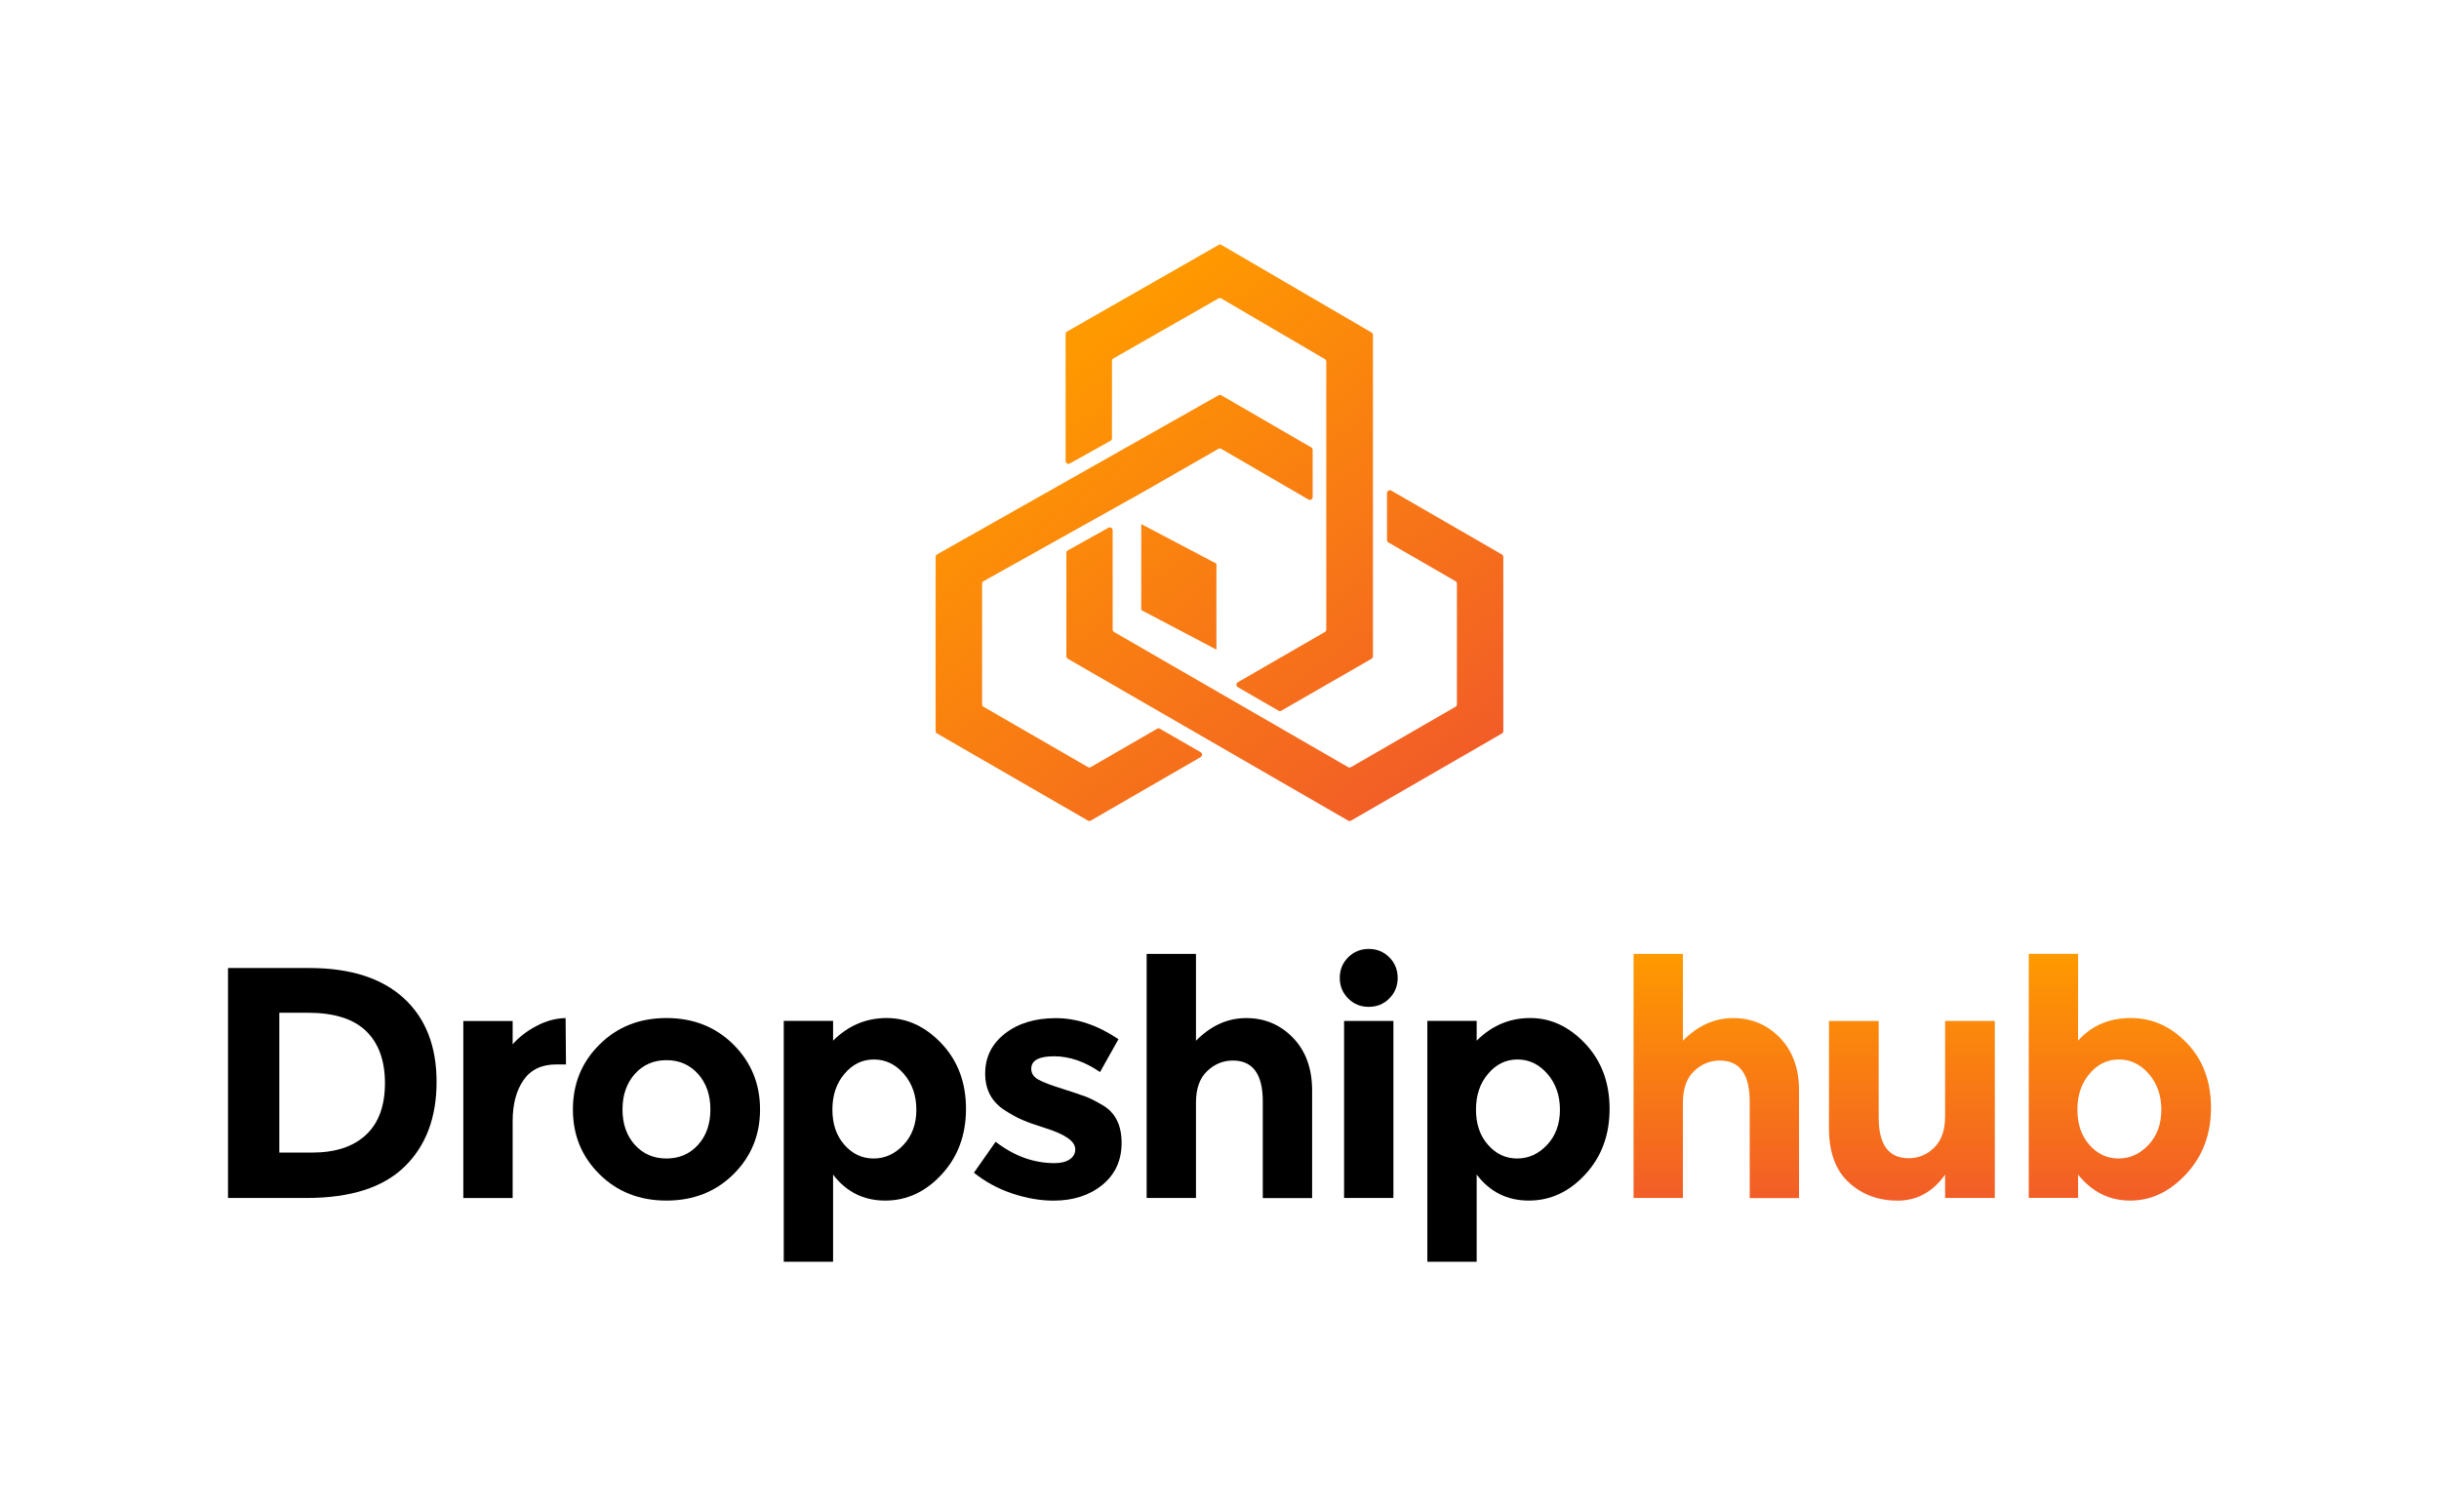 <?xml version="1.0" encoding="utf-8"?>
<svg version="1.1" id="Layer_1" xmlns="http://www.w3.org/2000/svg" xmlns:xlink="http://www.w3.org/1999/xlink" x="0px" y="0px"
	 viewBox="0 0 457.83 283.94" style="enable-background:new 0 0 457.83 283.94;" xml:space="preserve">
<style type="text/css">
	.st0{fill:#FCFCFC;}
	.st1{fill:url(#SVGID_1_);}
	.st2{fill:url(#SVGID_00000062889303831384750720000012732591117649191041_);}
	.st3{fill:url(#SVGID_00000176724371162156649830000009090537911875126411_);}
	.st4{fill:url(#SVGID_00000129179407789923761100000017105414652782740368_);}
	.st5{fill:url(#SVGID_00000034788504915322712070000002917606840261608331_);}
	.st6{fill:url(#SVGID_00000032630586548858509620000014904232985141390776_);}
	.st7{fill:url(#SVGID_00000034078363809416694160000010556788989595578532_);}
	.st8{fill:url(#SVGID_00000132075204426452008460000017835798320745076910_);}
	.st9{fill:url(#SVGID_00000101819876964342278690000003334112760852076719_);}
	.st10{fill:url(#SVGID_00000124867776551255557710000007932072039364341688_);}
	.st11{fill:url(#SVGID_00000124157493286340050290000009850457441701168820_);}
	.st12{fill:url(#SVGID_00000131356215600541433820000001313621579183835279_);}
	.st13{fill:url(#SVGID_00000070834073716519275540000009644203036002868404_);}
	.st14{fill:url(#SVGID_00000002350130115543110710000013801914473135676310_);}
	.st15{fill:url(#SVGID_00000026852837838042740990000012340572613880085694_);}
	.st16{fill:url(#SVGID_00000166656084856605805110000010576447322268346010_);}
	.st17{fill:url(#SVGID_00000099645839809688506850000008159767314400131005_);}
	.st18{fill:url(#SVGID_00000023245849493437897630000013076531007747055753_);}
	.st19{fill:url(#SVGID_00000023247926895060851680000009424974032971192763_);}
	.st20{fill:url(#SVGID_00000132047770201210616330000010368338764737478037_);}
	.st21{fill:url(#SVGID_00000148647451167615878340000005069340921675307660_);}
	.st22{fill:url(#SVGID_00000084508293216108704620000001784473088420610951_);}
	.st23{fill:url(#SVGID_00000046309097159280950690000005359152727226486719_);}
	.st24{fill:url(#SVGID_00000006674700878204193800000014919717557013358011_);}
	.st25{fill:url(#SVGID_00000030457381467908588540000011201752924905225620_);}
	.st26{fill:url(#SVGID_00000148629856887706684360000005202294100812272291_);}
	.st27{fill:url(#SVGID_00000161596586790028837600000011520141575305270428_);}
	.st28{fill:url(#SVGID_00000018220757648496808500000001872504971241685385_);}
	.st29{fill:url(#SVGID_00000150811206900912748920000018287975190008667041_);}
	.st30{fill:url(#SVGID_00000123423495385497576600000005694776160251957907_);}
	.st31{fill:url(#SVGID_00000013915254633850903600000003111047678170220425_);}
	.st32{fill:url(#SVGID_00000109012702840165957120000003309788503580487824_);}
	.st33{fill:url(#SVGID_00000092437886876138020210000018377880124147644063_);}
	.st34{fill:url(#SVGID_00000146483591619865201860000015771073693197825976_);}
	.st35{fill:url(#SVGID_00000051364438846397468270000011183554093328844420_);}
	.st36{fill:url(#SVGID_00000111160093832403469430000002340036235665766540_);}
</style>
<g>
	<g>
		<g>
			<path d="M75.78,187.38c4.12,3.77,6.17,9.02,6.17,15.72c0,6.71-2,12.03-6.02,15.93c-4.01,3.91-10.14,5.87-18.37,5.87H42.8v-43.17
				h15.26C65.76,181.73,71.66,183.62,75.78,187.38z M68.71,213.04c2.37-2.22,3.55-5.45,3.55-9.69s-1.18-7.5-3.55-9.79
				s-6-3.43-10.9-3.43h-5.38v26.25h6.11C62.96,216.38,66.34,215.27,68.71,213.04z"/>
			<path d="M104.44,199.83c-2.76,0-4.81,0.98-6.17,2.94c-1.36,1.96-2.04,4.54-2.04,7.75v14.39h-9.26v-33.23h9.26v4.38
				c1.19-1.36,2.69-2.51,4.48-3.46c1.79-0.94,3.61-1.44,5.46-1.47l0.07,8.7H104.44z"/>
			<path d="M142.67,208.29c0,4.81-1.67,8.87-5,12.16c-3.34,3.3-7.53,4.94-12.57,4.94c-5.04,0-9.23-1.64-12.56-4.94
				c-3.34-3.29-5-7.35-5-12.16c0-4.83,1.66-8.89,5-12.2c3.33-3.31,7.52-4.97,12.56-4.97c5.04,0,9.23,1.66,12.57,4.97
				C141,199.41,142.67,203.47,142.67,208.29z M116.85,208.29c0,2.71,0.78,4.93,2.32,6.64c1.55,1.71,3.52,2.56,5.93,2.56
				c2.41,0,4.38-0.85,5.93-2.56c1.55-1.71,2.32-3.93,2.32-6.64c0-2.73-0.77-4.94-2.32-6.68c-1.55-1.72-3.52-2.58-5.93-2.58
				c-2.41,0-4.38,0.86-5.93,2.58C117.63,203.35,116.85,205.57,116.85,208.29z"/>
			<path d="M166.44,191.12c3.88,0,7.32,1.62,10.35,4.84c3.03,3.24,4.54,7.31,4.54,12.2c0,4.91-1.51,9-4.54,12.29
				c-3.03,3.3-6.57,4.94-10.62,4.94c-4.06,0-7.32-1.63-9.79-4.88v16.36h-9.26v-45.21h9.26v3.71
				C159.22,192.54,162.57,191.12,166.44,191.12z M156.25,208.32c0,2.7,0.75,4.91,2.26,6.61c1.5,1.71,3.32,2.56,5.47,2.56
				c2.14,0,4.01-0.85,5.62-2.56c1.6-1.71,2.41-3.9,2.41-6.59c0-2.67-0.78-4.92-2.34-6.73c-1.57-1.8-3.44-2.71-5.62-2.71
				c-2.18,0-4.03,0.9-5.53,2.69C157,203.37,156.25,205.62,156.25,208.32z"/>
			<path d="M210.54,214.56c0,3.27-1.2,5.9-3.61,7.88c-2.41,1.97-5.47,2.96-9.17,2.96c-2.47,0-5.05-0.44-7.72-1.33
				c-2.67-0.89-5.08-2.19-7.22-3.91l4.07-5.81c3.46,2.67,7.14,4.01,11.06,4.01c1.19,0,2.14-0.23,2.84-0.7
				c0.7-0.47,1.05-1.11,1.05-1.89c0-0.77-0.49-1.5-1.45-2.15c-0.97-0.67-2.37-1.28-4.2-1.85c-1.83-0.57-3.23-1.07-4.2-1.49
				c-0.97-0.4-2.07-1-3.3-1.79c-2.51-1.57-3.76-3.89-3.76-6.95s1.23-5.56,3.71-7.5c2.47-1.93,5.66-2.9,9.57-2.9
				c3.91,0,7.82,1.32,11.74,3.95l-3.46,6.17c-2.88-1.97-5.76-2.96-8.62-2.96c-2.86,0-4.29,0.78-4.29,2.35
				c0,0.86,0.45,1.54,1.36,2.04c0.91,0.5,2.41,1.07,4.51,1.72c2.1,0.67,3.59,1.17,4.48,1.51c0.88,0.35,1.94,0.9,3.18,1.64
				C209.39,208.95,210.54,211.28,210.54,214.56z"/>
			<path d="M224.5,206.99v17.91h-9.26v-45.82h9.26v16.3c2.8-2.83,5.94-4.25,9.42-4.25s6.41,1.23,8.8,3.71
				c2.39,2.47,3.58,5.77,3.58,9.88v20.2h-9.26v-18.16c0-5.1-1.87-7.66-5.62-7.66c-1.85,0-3.47,0.68-4.85,2.01
				C225.19,202.43,224.5,204.39,224.5,206.99z"/>
			<path d="M253.07,187.44c-1.05-1.04-1.58-2.34-1.58-3.86c0-1.51,0.53-2.81,1.58-3.86c1.04-1.04,2.34-1.57,3.86-1.57
				c1.53,0,2.81,0.52,3.86,1.57c1.05,1.06,1.57,2.35,1.57,3.86c0,1.53-0.52,2.82-1.57,3.86c-1.05,1.06-2.34,1.58-3.86,1.58
				C255.4,189.02,254.11,188.5,253.07,187.44z M261.56,224.9h-9.26v-33.23h9.26V224.9z"/>
			<path d="M287.25,191.12c3.88,0,7.32,1.62,10.35,4.84c3.03,3.24,4.54,7.31,4.54,12.2c0,4.91-1.51,9-4.54,12.29
				c-3.03,3.3-6.57,4.94-10.62,4.94c-4.06,0-7.32-1.63-9.79-4.88v16.36h-9.26v-45.21h9.26v3.71
				C280.02,192.54,283.38,191.12,287.25,191.12z M277.06,208.32c0,2.7,0.75,4.91,2.26,6.61c1.5,1.71,3.32,2.56,5.47,2.56
				c2.14,0,4.01-0.85,5.62-2.56c1.6-1.71,2.41-3.9,2.41-6.59c0-2.67-0.78-4.92-2.34-6.73c-1.57-1.8-3.44-2.71-5.62-2.71
				c-2.18,0-4.03,0.9-5.53,2.69C277.81,203.37,277.06,205.62,277.06,208.32z"/>
			<linearGradient id="SVGID_1_" gradientUnits="userSpaceOnUse" x1="322.173" y1="227.698" x2="322.173" y2="179.626">
				<stop  offset="0" style="stop-color:#F15A29"/>
				<stop  offset="1" style="stop-color:#FF9900"/>
			</linearGradient>
			<path class="st1" d="M315.9,206.99v17.91h-9.26v-45.82h9.26v16.3c2.8-2.83,5.94-4.25,9.42-4.25s6.41,1.23,8.8,3.71
				c2.39,2.47,3.58,5.77,3.58,9.88v20.2h-9.26v-18.16c0-5.1-1.87-7.66-5.62-7.66c-1.85,0-3.47,0.68-4.85,2.01
				C316.6,202.43,315.9,204.39,315.9,206.99z"/>
			
				<linearGradient id="SVGID_00000145746617525779602370000013554111581847086478_" gradientUnits="userSpaceOnUse" x1="358.888" y1="227.698" x2="358.888" y2="179.626">
				<stop  offset="0" style="stop-color:#F15A29"/>
				<stop  offset="1" style="stop-color:#FF9900"/>
			</linearGradient>
			<path style="fill:url(#SVGID_00000145746617525779602370000013554111581847086478_);" d="M365.12,209.58v-17.91h9.33v33.23h-9.33
				v-4.38c-2.3,3.25-5.28,4.88-8.92,4.88c-3.64,0-6.7-1.15-9.17-3.43c-2.47-2.28-3.71-5.68-3.71-10.16v-20.13h9.33v18.1
				c0,5.11,1.87,7.66,5.62,7.66c1.85,0,3.46-0.67,4.82-2.01C364.45,214.09,365.12,212.14,365.12,209.58z"/>
			
				<linearGradient id="SVGID_00000148623312617570572560000003141066342286199734_" gradientUnits="userSpaceOnUse" x1="397.922" y1="227.698" x2="397.922" y2="179.626">
				<stop  offset="0" style="stop-color:#F15A29"/>
				<stop  offset="1" style="stop-color:#FF9900"/>
			</linearGradient>
			<path style="fill:url(#SVGID_00000148623312617570572560000003141066342286199734_);" d="M399.96,191.12
				c4.03,0,7.55,1.57,10.56,4.72c3.01,3.14,4.51,7.19,4.51,12.13c0,4.94-1.55,9.08-4.63,12.41c-3.09,3.34-6.6,5.01-10.53,5.01
				c-3.93,0-7.2-1.63-9.79-4.88v4.38h-9.26v-45.82h9.26v16.3C392.63,192.54,395.92,191.12,399.96,191.12z M389.95,208.32
				c0,2.7,0.75,4.91,2.26,6.61c1.5,1.71,3.32,2.56,5.47,2.56c2.14,0,4.01-0.85,5.62-2.56c1.6-1.71,2.41-3.9,2.41-6.59
				c0-2.67-0.78-4.92-2.34-6.73c-1.57-1.8-3.44-2.71-5.62-2.71c-2.18,0-4.03,0.9-5.53,2.69
				C390.7,203.37,389.95,205.62,389.95,208.32z"/>
		</g>
	</g>
	<g>
		<g>
			
				<linearGradient id="SVGID_00000053525495404133606730000014833090627078758845_" gradientUnits="userSpaceOnUse" x1="282.307" y1="143.622" x2="213.79" y2="55.822">
				<stop  offset="0" style="stop-color:#F15A29"/>
				<stop  offset="1" style="stop-color:#FF9900"/>
			</linearGradient>
			<path style="fill:url(#SVGID_00000053525495404133606730000014833090627078758845_);" d="M228.75,45.98L200.3,62.24
				c-0.17,0.1-0.27,0.27-0.27,0.46v23.84c0,0.41,0.44,0.67,0.79,0.47l7.64-4.26c0.17-0.09,0.27-0.27,0.27-0.47V67.75
				c0-0.19,0.1-0.37,0.27-0.46l19.71-11.26c0.17-0.09,0.37-0.09,0.54,0l19.45,11.39c0.16,0.1,0.26,0.27,0.26,0.46v50.31
				c0,0.19-0.1,0.37-0.27,0.46l-16.33,9.43c-0.36,0.21-0.36,0.72,0,0.93l7.63,4.41c0.17,0.1,0.37,0.1,0.53,0l16.93-9.74
				c0.17-0.1,0.27-0.27,0.27-0.46V62.88c0-0.19-0.1-0.37-0.27-0.46l-28.18-16.44C229.12,45.89,228.92,45.89,228.75,45.98z"/>
		</g>
		
			<linearGradient id="SVGID_00000142141469926808253350000018150168384599456419_" gradientUnits="userSpaceOnUse" x1="271.177" y1="152.337" x2="202.668" y2="64.547">
			<stop  offset="0" style="stop-color:#F15A29"/>
			<stop  offset="1" style="stop-color:#FF9900"/>
		</linearGradient>
		<path style="fill:url(#SVGID_00000142141469926808253350000018150168384599456419_);" d="M260.36,92.57v8.81
			c0,0.19,0.1,0.37,0.27,0.46l12.58,7.27c0.17,0.1,0.27,0.27,0.27,0.46v22.66c0,0.19-0.1,0.37-0.27,0.46l-19.62,11.33
			c-0.17,0.1-0.37,0.1-0.53,0l-43.93-25.37c-0.17-0.1-0.27-0.27-0.27-0.46V99.55c0-0.41-0.44-0.67-0.79-0.47l-7.63,4.25
			c-0.17,0.09-0.27,0.27-0.27,0.47v19.41c0,0.19,0.1,0.37,0.27,0.46l52.63,30.39c0.17,0.1,0.37,0.1,0.53,0l28.32-16.35
			c0.17-0.1,0.27-0.27,0.27-0.46v-32.7c0-0.19-0.1-0.37-0.27-0.46l-20.75-11.98C260.8,91.9,260.36,92.16,260.36,92.57z"/>
		
			<linearGradient id="SVGID_00000041266506410270239660000001793967454598129026_" gradientUnits="userSpaceOnUse" x1="253.812" y1="165.664" x2="185.416" y2="78.02">
			<stop  offset="0" style="stop-color:#F15A29"/>
			<stop  offset="1" style="stop-color:#FF9900"/>
		</linearGradient>
		<path style="fill:url(#SVGID_00000041266506410270239660000001793967454598129026_);" d="M204.24,144.02l-19.62-11.33
			c-0.17-0.1-0.27-0.27-0.27-0.46v-22.65c0-0.19,0.1-0.37,0.27-0.47l29.31-16.38l14.78-8.47c0.17-0.09,0.37-0.09,0.53,0l16.36,9.51
			c0.36,0.21,0.8-0.05,0.8-0.46v-8.86c0-0.19-0.1-0.37-0.27-0.46l-16.87-9.78c-0.16-0.1-0.37-0.1-0.53,0l-52.83,29.87
			c-0.17,0.09-0.27,0.27-0.27,0.47v32.69c0,0.19,0.1,0.37,0.27,0.46l28.32,16.35c0.17,0.1,0.37,0.1,0.53,0l20.62-11.91
			c0.36-0.21,0.36-0.72,0-0.93l-7.63-4.4c-0.17-0.1-0.37-0.1-0.53,0l-12.46,7.2C204.61,144.11,204.41,144.11,204.24,144.02z"/>
		
			<linearGradient id="SVGID_00000057107676139657788010000018160503087093535371_" gradientUnits="userSpaceOnUse" x1="260.647" y1="160.61" x2="192.066" y2="72.729">
			<stop  offset="0" style="stop-color:#F15A29"/>
			<stop  offset="1" style="stop-color:#FF9900"/>
		</linearGradient>
		<polygon style="fill:url(#SVGID_00000057107676139657788010000018160503087093535371_);" points="228.34,105.82 214.23,98.39 
			214.23,114.53 228.34,121.95 		"/>
	</g>
</g>
</svg>
